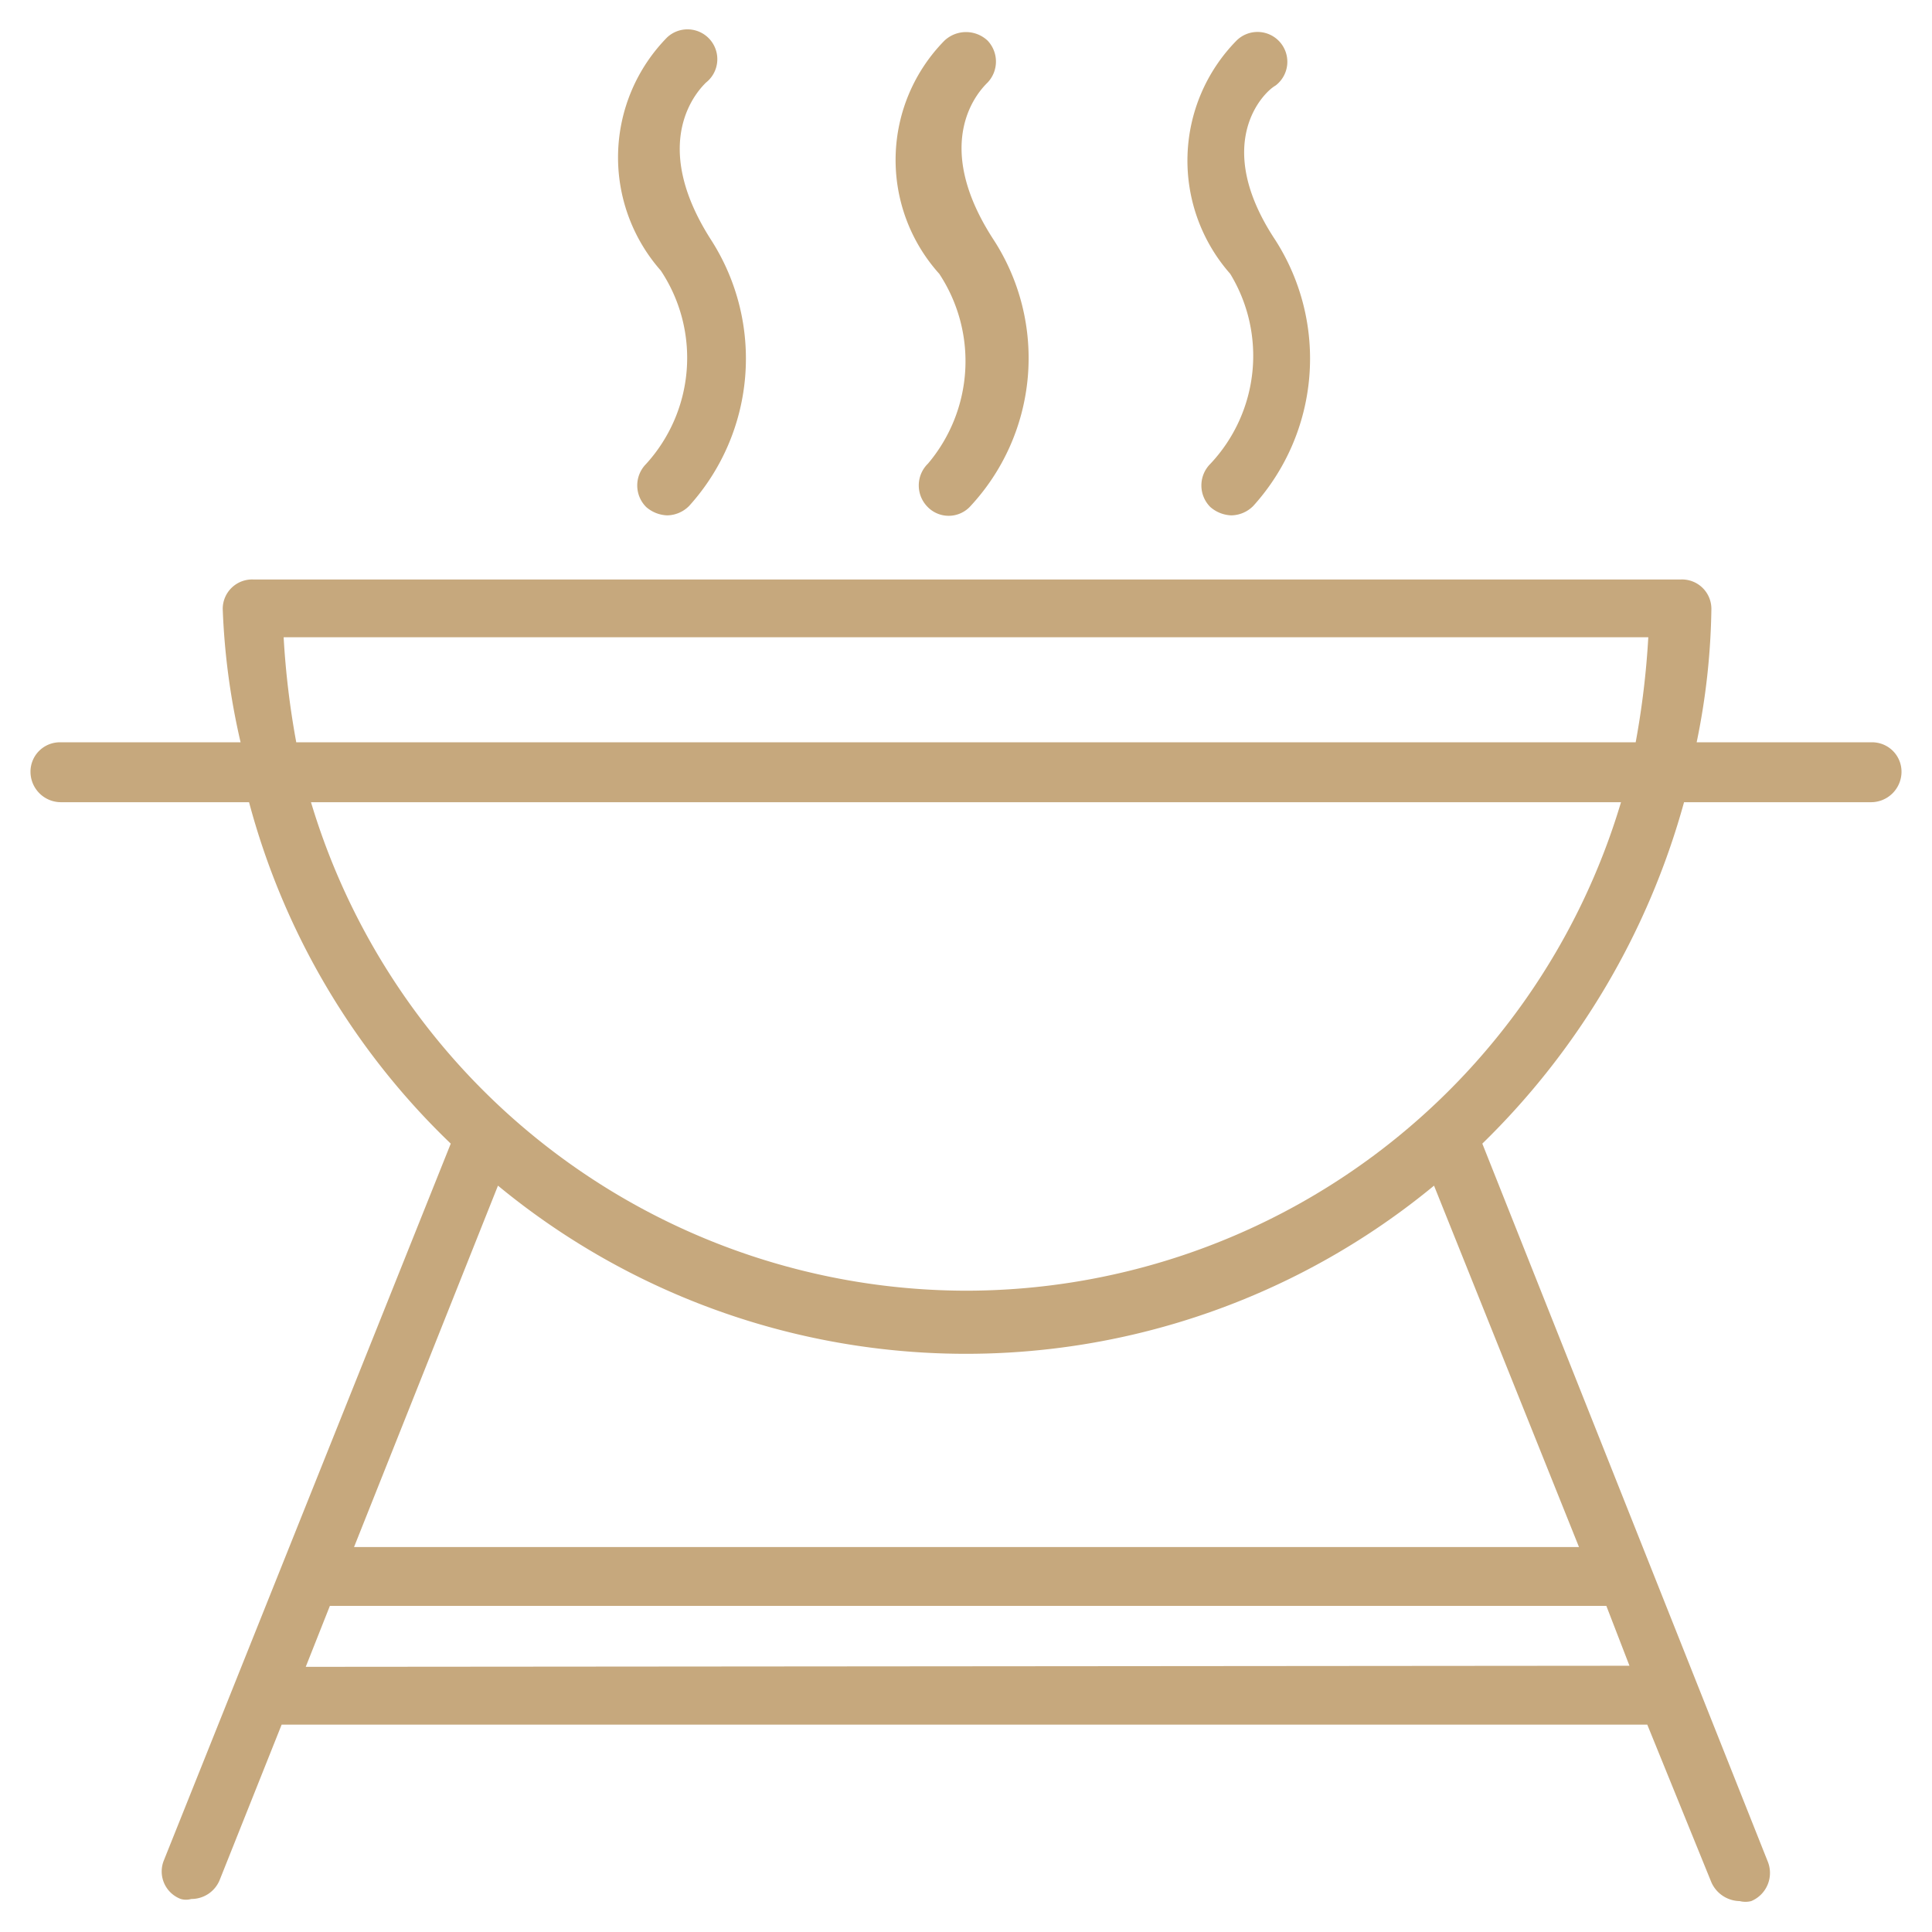 <?xml version="1.0" encoding="UTF-8" standalone="no"?>

<svg
    width="32"
    height="32"
    viewBox="0 0 32 32"
    xmlns="http://www.w3.org/2000/svg"
    xmlns:svg="http://www.w3.org/2000/svg">

    <path
        fill='#c6a87d'
        d="M 30.99,12.295 H 28.102 A 11.606,11.606 0 0 0 28.346,10.085 0.487,0.487 0 0 0 27.841,9.598 H 4.194 A 0.487,0.487 0 0 0 3.689,10.085 11.606,11.606 0 0 0 3.985,12.295 H 1.01 a 0.487,0.487 0 0 0 -0.505,0.487 0.505,0.505 0 0 0 0.505,0.505 h 3.115 a 12.18,12.18 0 0 0 3.341,5.655 l -4.75,11.867 a 0.487,0.487 0 0 0 0.278,0.644 0.313,0.313 0 0 0 0.174,0 0.505,0.505 0 0 0 0.47,-0.313 l 1.027,-2.575 H 27.284 l 1.061,2.61 a 0.522,0.522 0 0 0 0.47,0.313 0.383,0.383 0 0 0 0.191,0 0.505,0.505 0 0 0 0.278,-0.644 L 24.552,18.942 a 12.546,12.546 0 0 0 3.341,-5.655 h 3.097 a 0.505,0.505 0 0 0 0.505,-0.505 0.487,0.487 0 0 0 -0.505,-0.487 z m -3.689,-1.74 a 13.92,13.92 0 0 1 -0.209,1.74 H 4.907 A 13.92,13.92 0 0 1 4.698,10.555 Z M 5.064,27.608 5.464,26.598 h 21.142 l 0.383,0.992 z M 26.153,25.624 H 5.864 l 2.384,-5.986 a 12.18,12.18 0 0 0 15.504,0 z M 16.009,21.378 A 11.345,11.345 0 0 1 5.151,13.287 H 26.849 A 11.328,11.328 0 0 1 16.009,21.378 Z M 20.046,7.684 a 0.505,0.505 0 0 0 0,0.713 0.557,0.557 0 0 0 0.348,0.139 0.522,0.522 0 0 0 0.365,-0.157 3.637,3.637 0 0 0 0.365,-4.402 c -1.061,-1.601 -0.191,-2.453 0,-2.558 A 0.494,0.494 0 1 0 20.481,0.672 2.836,2.836 0 0 0 20.376,4.535 2.61,2.61 0 0 1 20.046,7.684 Z m -4.681,0 a 0.505,0.505 0 0 0 0,0.713 0.487,0.487 0 0 0 0.696,0 3.602,3.602 0 0 0 0.4,-4.42 C 15.382,2.325 16.252,1.472 16.357,1.368 a 0.505,0.505 0 0 0 0,-0.696 0.522,0.522 0 0 0 -0.713,0 2.819,2.819 0 0 0 -0.087,3.863 2.627,2.627 0 0 1 -0.191,3.149 z m -4.663,0 a 0.505,0.505 0 0 0 0,0.713 0.557,0.557 0 0 0 0.348,0.139 0.522,0.522 0 0 0 0.365,-0.157 3.637,3.637 0 0 0 0.365,-4.402 C 10.719,2.325 11.589,1.472 11.693,1.368 A 0.494,0.494 0 1 0 11.05,0.619 2.836,2.836 0 0 0 10.945,4.482 2.61,2.61 0 0 1 10.702,7.684 Z" />
</svg>
